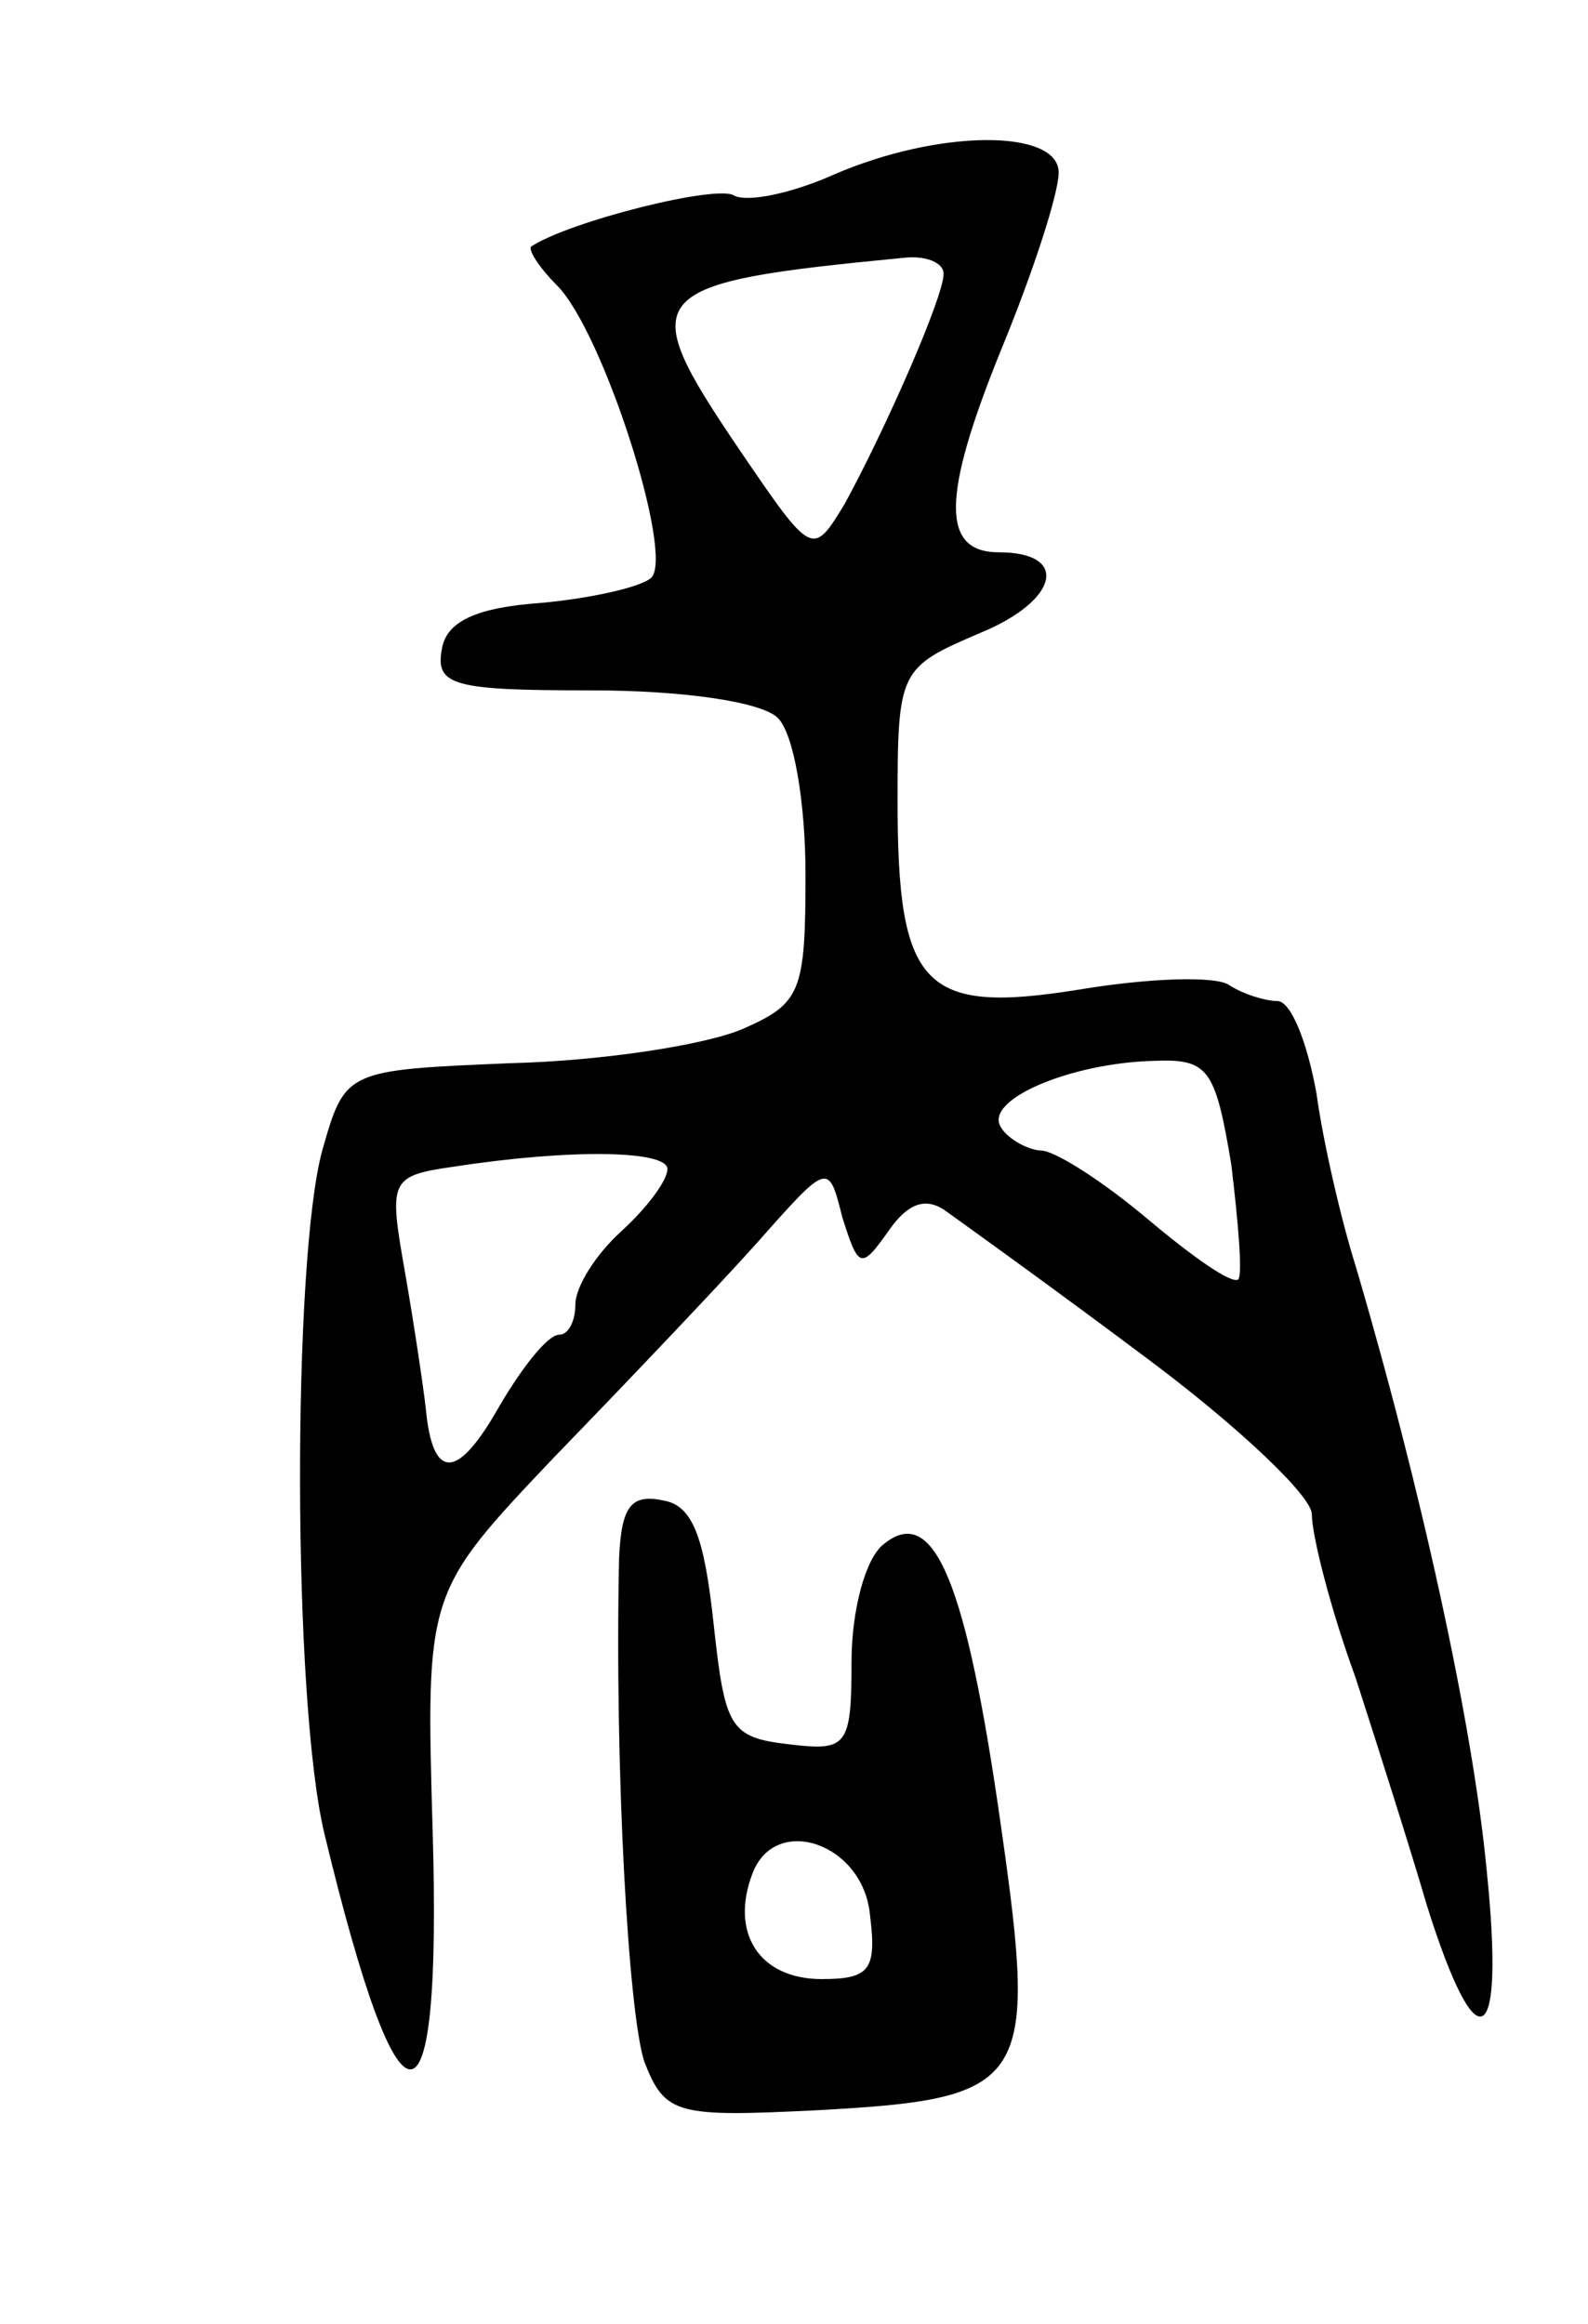 <svg version="1.0" xmlns="http://www.w3.org/2000/svg"
 width="69pt" height="101pt" viewBox="0 0 69 101"
 preserveAspectRatio="xMidYMid meet">
<g transform="translate(0,101) scale(0.1,-0.1)"
fill="#000000" stroke="none">
<path d="M362 934 c-18 -8 -37 -12 -43 -9 -7 5 -71 -11 -88 -22 -2 -1 3 -9 11
-17 20 -20 51 -117 41 -127 -4 -4 -26 -9 -48 -11 -28 -2 -41 -8 -43 -20 -3
-16 5 -18 65 -18 40 0 74 -5 81 -12 7 -7 12 -37 12 -68 0 -51 -2 -56 -27 -67
-16 -7 -61 -14 -101 -15 -72 -3 -72 -3 -82 -38 -13 -48 -13 -239 1 -297 33
-137 51 -136 47 1 -3 104 -3 104 53 163 31 32 71 74 88 93 31 35 31 35 37 11
7 -22 8 -23 20 -6 9 13 17 15 26 8 7 -5 46 -33 86 -63 39 -29 72 -60 72 -68 0
-9 8 -41 19 -71 10 -31 24 -75 31 -99 22 -70 34 -63 26 15 -6 64 -29 168 -57
263 -6 19 -14 53 -17 75 -4 22 -11 40 -17 40 -5 0 -15 3 -21 7 -6 4 -35 3 -65
-2 -68 -11 -79 1 -79 82 0 57 1 58 36 73 34 14 39 35 8 35 -25 0 -25 24 1 88
14 34 25 68 25 77 0 19 -52 19 -98 -1z m48 -43 c0 -10 -25 -67 -43 -100 -14
-23 -14 -23 -46 24 -46 68 -42 72 72 83 9 1 17 -2 17 -7z m125 -387 c3 -25 5
-48 3 -50 -3 -2 -20 10 -39 26 -19 16 -39 29 -46 30 -6 0 -15 5 -18 10 -8 12
30 28 66 29 24 1 27 -3 34 -45z m-245 -2 c0 -5 -9 -17 -20 -27 -11 -10 -20
-24 -20 -32 0 -7 -3 -13 -7 -13 -5 0 -16 -14 -26 -31 -18 -32 -29 -33 -32 -1
-1 9 -5 36 -9 59 -7 40 -7 42 21 46 52 8 93 7 93 -1z"/>
<path d="M269 333 c-2 -91 4 -198 11 -219 9 -23 14 -24 75 -21 92 5 96 11 80
123 -15 106 -29 141 -51 123 -8 -6 -14 -29 -14 -51 0 -37 -2 -39 -27 -36 -26
3 -28 7 -33 53 -4 37 -9 51 -22 53 -14 3 -18 -3 -19 -25z m109 -155 c3 -24 0
-28 -21 -28 -27 0 -40 20 -30 46 10 26 48 13 51 -18z"/>
</g>
</svg>
